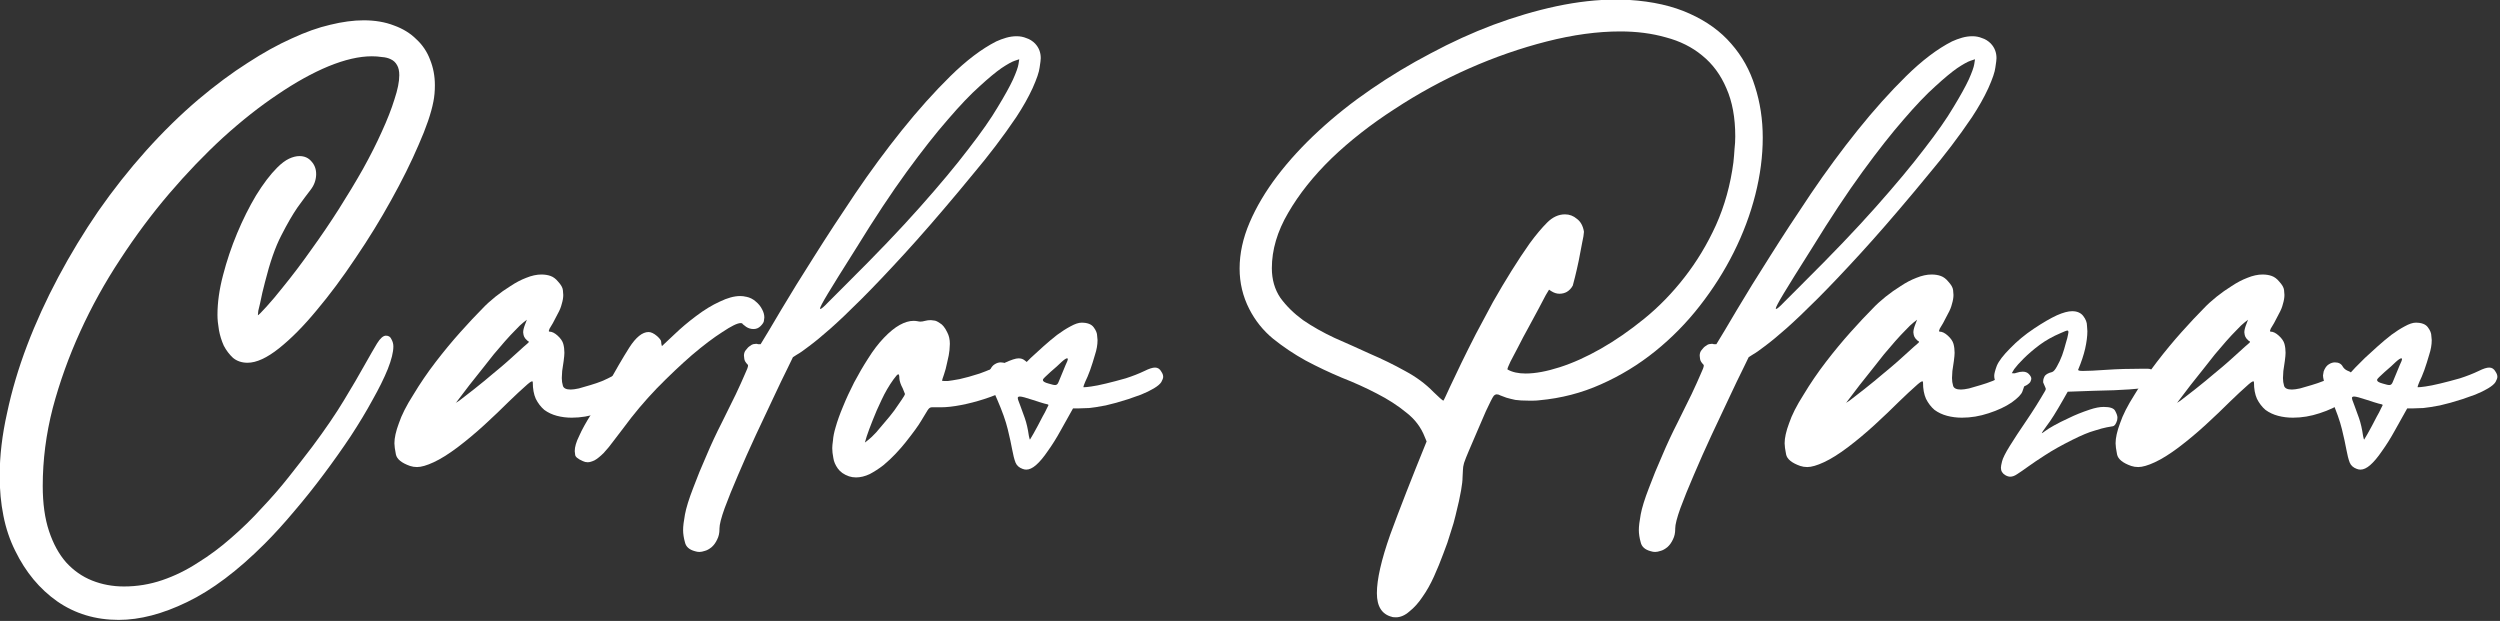 <?xml version="1.0" encoding="UTF-8" standalone="no"?>
<!-- Created with Inkscape (http://www.inkscape.org/) -->

<svg
   width="58.115mm"
   height="14.434mm"
   viewBox="0 0 58.115 14.434"
   version="1.1"
   id="svg5"
   sodipodi:docname="logo.svg"
   inkscape:export-filename="logo.svg"
   inkscape:export-xdpi="96"
   inkscape:export-ydpi="96"
   inkscape:version="1.2.1 (9c6d41e410, 2022-07-14)"
   xmlns:inkscape="http://www.inkscape.org/namespaces/inkscape"
   xmlns:sodipodi="http://sodipodi.sourceforge.net/DTD/sodipodi-0.dtd"
   xmlns="http://www.w3.org/2000/svg"
   xmlns:svg="http://www.w3.org/2000/svg">
  <rect x="0" y="0" width="58.115" height="14.434" fill="#333333" stroke="none"/>
  <sodipodi:namedview
     id="namedview7"
     pagecolor="#ffffff"
     bordercolor="#999999"
     borderopacity="1"
     inkscape:showpageshadow="0"
     inkscape:pageopacity="0"
     inkscape:pagecheckerboard="0"
     inkscape:deskcolor="#d1d1d1"
     inkscape:document-units="mm"
     showgrid="false"
     inkscape:zoom="1.4641334"
     inkscape:cx="402.62726"
     inkscape:cy="135.23358"
     inkscape:window-width="1920"
     inkscape:window-height="1009"
     inkscape:window-x="-8"
     inkscape:window-y="-8"
     inkscape:window-maximized="1"
     inkscape:current-layer="text113" />
  <defs
     id="defs2" />
  <g
     id="layer1"
     transform="translate(-23.844,-73.118)">
    <g
       aria-label="Carlos Plazas"
       id="text113"
       style="font-weight:300;font-stretch:condensed;font-size:22.578px;font-family:'Gotham Condensed';-inkscape-font-specification:'Gotham Condensed,  Light Condensed';text-align:center;text-anchor:middle;fill:#ffffff;stroke-width:0.265"
       transform="translate(2.349,43.732)"
       inkscape:export-filename="..\..\..\..\carlos.plazas.nextjs\public\images\logo.svg"
       inkscape:export-xdpi="96"
       inkscape:export-ydpi="96">
      <g
         id="g924"
         inkscape:export-filename="..\..\..\..\carlos.plazas.nextjs\public\images\logo.svg"
         inkscape:export-xdpi="233.65025"
         inkscape:export-ydpi="233.65025"
         transform="matrix(0.382,0,0,0.382,13.276,18.15)">
        <path
           d="m 28.743,67.136 q -2.122,0 -3.748,-1.129 -1.603,-1.129 -2.551,-3.071 -0.497,-0.993 -0.722,-2.145 -0.226,-1.129 -0.226,-2.416 0,-1.829 0.452,-3.838 0.429,-2.032 1.219,-4.109 0.79,-2.077 1.897,-4.154 1.106,-2.077 2.438,-4.019 1.355,-1.942 2.89,-3.658 1.558,-1.738 3.206,-3.138 1.558,-1.31 2.98,-2.213 1.422,-0.926 2.687,-1.49 1.264,-0.587 2.348,-0.835 1.106,-0.271 2.032,-0.271 1.039,0 1.851,0.316 0.813,0.294 1.355,0.835 0.564,0.519 0.835,1.242 0.294,0.722 0.294,1.558 0,0.542 -0.09,0.993 -0.203,1.061 -0.903,2.642 -0.677,1.58 -1.671,3.364 -0.971,1.761 -2.167,3.522 -1.174,1.761 -2.371,3.183 -1.174,1.422 -2.28,2.303 -1.106,0.881 -1.919,0.881 -0.519,0 -0.881,-0.294 -0.339,-0.316 -0.564,-0.745 -0.203,-0.452 -0.294,-0.948 -0.09,-0.519 -0.09,-0.926 0,-1.129 0.339,-2.416 0.339,-1.31 0.858,-2.551 0.519,-1.242 1.151,-2.303 0.655,-1.061 1.287,-1.693 0.384,-0.384 0.722,-0.542 0.339,-0.158 0.632,-0.158 0.452,0 0.722,0.316 0.294,0.316 0.294,0.768 v 0.068 q -0.023,0.497 -0.339,0.903 -0.316,0.406 -0.79,1.061 -0.452,0.655 -0.993,1.716 -0.542,1.039 -0.993,2.845 -0.068,0.294 -0.158,0.632 -0.068,0.339 -0.135,0.632 -0.068,0.271 -0.113,0.474 -0.023,0.203 -0.023,0.248 v 0.023 q 0.023,0 0.158,-0.135 0.158,-0.158 0.361,-0.384 0.226,-0.248 0.474,-0.542 0.248,-0.316 0.497,-0.61 0.903,-1.106 1.761,-2.326 0.881,-1.219 1.671,-2.461 0.79,-1.242 1.468,-2.438 0.677,-1.219 1.151,-2.28 0.497,-1.084 0.768,-1.964 0.294,-0.881 0.294,-1.468 0,-0.384 -0.135,-0.61 -0.135,-0.248 -0.384,-0.361 -0.226,-0.113 -0.542,-0.135 -0.294,-0.045 -0.61,-0.045 -1.151,0 -2.642,0.61 -1.468,0.61 -3.093,1.716 -1.626,1.084 -3.319,2.619 -1.671,1.535 -3.274,3.409 -1.58,1.851 -2.98,3.996 -1.4,2.122 -2.438,4.403 -1.039,2.28 -1.671,4.651 -0.61,2.371 -0.61,4.741 0,1.603 0.384,2.754 0.384,1.151 1.039,1.897 0.677,0.745 1.58,1.106 0.903,0.361 1.942,0.361 1.197,0 2.326,-0.384 1.129,-0.384 2.167,-1.061 1.061,-0.655 2.032,-1.513 0.993,-0.858 1.851,-1.806 0.881,-0.926 1.648,-1.897 0.768,-0.971 1.422,-1.829 1.197,-1.603 1.942,-2.845 0.768,-1.264 1.242,-2.122 0.497,-0.881 0.768,-1.332 0.294,-0.474 0.542,-0.474 0.248,0 0.339,0.226 0.113,0.203 0.113,0.429 0,0.519 -0.339,1.377 -0.339,0.835 -0.926,1.874 -0.564,1.039 -1.332,2.213 -0.768,1.151 -1.648,2.326 -0.858,1.151 -1.784,2.235 -0.926,1.106 -1.806,1.987 -2.461,2.461 -4.719,3.545 -2.235,1.084 -4.154,1.084 z"
           style="font-weight:normal;font-stretch:normal;font-family:'Black Lagoon';-inkscape-font-specification:'Black Lagoon';fill:#ffffff"
           id="path441"
           inkscape:export-filename="..\..\..\..\carlos.plazas.nextjs\public\images\logo.svg"
           inkscape:export-xdpi="96"
           inkscape:export-ydpi="96" />
        <path
           d="m 59.674,52.234 q 0.429,0.271 0.429,0.61 0,0.09 -0.113,0.384 -0.09,0.271 -0.655,0.677 -0.564,0.384 -1.4,0.655 -0.813,0.271 -1.626,0.271 -0.474,0 -0.903,-0.113 -0.429,-0.113 -0.768,-0.361 -0.316,-0.271 -0.519,-0.677 -0.181,-0.406 -0.181,-0.993 0,-0.068 -0.045,-0.068 -0.09,0 -0.429,0.316 -0.339,0.294 -0.993,0.926 -0.632,0.632 -1.468,1.4 -0.813,0.745 -1.648,1.377 -0.813,0.61 -1.445,0.903 -0.632,0.294 -1.016,0.294 -0.226,0 -0.429,-0.068 -0.768,-0.271 -0.858,-0.7 -0.09,-0.452 -0.09,-0.677 0,-0.497 0.271,-1.219 0.248,-0.745 0.881,-1.738 0.61,-1.016 1.355,-1.987 0.745,-0.971 1.513,-1.829 0.768,-0.858 1.332,-1.422 0.339,-0.361 0.79,-0.722 0.452,-0.361 0.926,-0.655 0.474,-0.316 0.948,-0.497 0.497,-0.203 0.926,-0.203 0.316,0 0.564,0.09 0.248,0.09 0.452,0.339 0.271,0.294 0.294,0.519 0.023,0.203 0.023,0.294 0,0.248 -0.09,0.542 -0.068,0.294 -0.248,0.61 -0.158,0.316 -0.294,0.564 -0.135,0.226 -0.203,0.339 -0.045,0.113 -0.045,0.135 0,0.045 0.045,0.045 0.226,0 0.497,0.248 0.271,0.248 0.339,0.497 0.068,0.248 0.068,0.542 0,0.158 -0.045,0.497 -0.045,0.316 -0.09,0.61 -0.023,0.294 -0.023,0.429 0,0.248 0.068,0.474 0.068,0.226 0.474,0.226 0.181,0 0.497,-0.068 0.339,-0.09 0.7,-0.203 0.384,-0.113 0.722,-0.248 0.361,-0.158 0.61,-0.294 0.361,-0.181 0.564,-0.181 0.158,0 0.339,0.113 z m -6.006,-1.964 q 0.023,-0.023 0.023,-0.068 0,-0.023 -0.068,-0.045 -0.045,-0.045 -0.135,-0.135 -0.09,-0.113 -0.113,-0.226 -0.023,-0.113 -0.023,-0.158 0,-0.181 0.113,-0.474 l 0.113,-0.294 -0.203,0.158 q -0.203,0.158 -0.497,0.474 -0.294,0.294 -0.632,0.677 -0.316,0.361 -0.677,0.79 -0.339,0.429 -0.677,0.858 -0.79,0.971 -1.648,2.122 0.068,-0.068 0.09,-0.068 0.045,-0.023 0.135,-0.09 0.09,-0.068 0.294,-0.226 0.203,-0.158 0.61,-0.474 0.655,-0.519 1.129,-0.926 0.497,-0.406 0.881,-0.745 0.384,-0.339 0.677,-0.61 0.316,-0.294 0.61,-0.542 z"
           style="font-weight:normal;font-stretch:normal;font-family:'Black Lagoon';-inkscape-font-specification:'Black Lagoon';fill:#ffffff"
           id="path443" />
        <path
           d="m 66.922,47.471 q 0.339,0.068 0.587,0.294 0.248,0.203 0.384,0.474 0.135,0.248 0.135,0.497 0,0.023 -0.023,0.181 0,0.135 -0.203,0.339 -0.181,0.181 -0.429,0.181 -0.248,0 -0.452,-0.135 -0.181,-0.135 -0.203,-0.158 -0.023,-0.068 -0.135,-0.068 -0.294,0 -1.106,0.542 -0.813,0.519 -1.851,1.4 -1.016,0.881 -2.145,2.032 -1.106,1.151 -2.032,2.416 -0.271,0.361 -0.587,0.768 -0.294,0.406 -0.61,0.745 -0.316,0.316 -0.564,0.452 -0.248,0.113 -0.406,0.113 -0.158,0 -0.294,-0.068 -0.474,-0.203 -0.474,-0.406 -0.023,-0.203 -0.023,-0.203 0,-0.384 0.271,-0.926 0.248,-0.564 0.722,-1.31 0.452,-0.768 0.948,-1.693 0.79,-1.445 1.377,-2.371 0.61,-0.948 1.174,-0.948 0.226,0 0.519,0.248 0.248,0.226 0.248,0.339 0,0.113 0.045,0.271 0.203,-0.181 0.768,-0.722 0.587,-0.564 1.31,-1.106 0.745,-0.564 1.445,-0.881 0.7,-0.339 1.242,-0.339 0.181,0 0.361,0.045 z"
           style="font-weight:normal;font-stretch:normal;font-family:'Black Lagoon';-inkscape-font-specification:'Black Lagoon';fill:#ffffff"
           id="path445" />
        <path
           d="m 84.51,32.072 q 0.339,0.361 0.339,0.881 0,0.135 -0.068,0.564 -0.045,0.406 -0.429,1.264 -0.384,0.835 -0.993,1.761 -0.61,0.903 -1.264,1.761 -0.655,0.858 -1.264,1.58 -0.587,0.722 -0.971,1.174 -1.851,2.213 -3.319,3.816 -1.468,1.603 -2.596,2.732 -1.106,1.106 -1.897,1.806 -0.768,0.677 -1.287,1.061 -0.497,0.384 -0.745,0.519 -0.226,0.135 -0.248,0.158 0,0 -0.339,0.7 -0.339,0.677 -0.835,1.738 -0.497,1.039 -1.084,2.303 -0.587,1.264 -1.084,2.438 -0.497,1.151 -0.813,2.009 -0.316,0.881 -0.316,1.242 0,0.023 0,0.045 0,0.339 -0.135,0.61 -0.135,0.294 -0.339,0.474 -0.226,0.181 -0.406,0.226 -0.203,0.068 -0.339,0.068 -0.135,0 -0.271,-0.045 -0.519,-0.135 -0.61,-0.542 -0.113,-0.406 -0.113,-0.745 0,-0.339 0.113,-0.948 0.113,-0.61 0.497,-1.603 0.361,-0.971 0.813,-1.987 0.429,-1.016 0.926,-1.987 0.474,-0.971 0.858,-1.738 0.361,-0.768 0.542,-1.197 0.203,-0.429 0.203,-0.542 0,-0.045 -0.023,-0.068 -0.181,-0.181 -0.203,-0.339 -0.023,-0.158 -0.023,-0.203 0,-0.203 0.113,-0.339 0.135,-0.181 0.248,-0.248 0.113,-0.09 0.203,-0.113 0.113,-0.023 0.181,-0.023 0.045,0 0.113,0.023 0.068,0 0.158,0 0.406,-0.655 1.242,-2.077 0.858,-1.445 2.009,-3.251 1.151,-1.829 2.506,-3.838 1.377,-2.032 2.845,-3.861 1.468,-1.829 2.935,-3.274 1.468,-1.445 2.8,-2.122 0.294,-0.135 0.61,-0.226 0.316,-0.09 0.632,-0.09 0.316,0 0.587,0.113 0.294,0.09 0.542,0.339 z M 73.085,46.635 q 2.619,-2.596 4.403,-4.606 1.806,-2.032 2.958,-3.545 1.174,-1.513 1.784,-2.551 0.632,-1.039 0.926,-1.671 0.294,-0.655 0.339,-0.948 0.045,-0.294 0.045,-0.294 0,0 -0.271,0.09 -0.271,0.09 -0.813,0.452 -0.519,0.361 -1.332,1.106 -0.813,0.722 -1.919,2.009 -1.106,1.264 -2.506,3.183 -1.4,1.919 -3.093,4.674 -1.242,1.964 -1.716,2.754 -0.474,0.79 -0.474,0.903 0,0.023 0.023,0.023 0.09,0 0.497,-0.429 0.429,-0.429 1.151,-1.151 z"
           style="font-weight:normal;font-stretch:normal;font-family:'Black Lagoon';-inkscape-font-specification:'Black Lagoon';fill:#ffffff"
           id="path447" />
        <path
           d="m 83.855,51.331 q 0.339,0.226 0.339,0.497 0,0.045 -0.045,0.226 -0.023,0.181 -0.429,0.497 -0.384,0.316 -1.016,0.632 -0.61,0.294 -1.31,0.519 -0.7,0.226 -1.4,0.361 -0.7,0.135 -1.219,0.135 -0.429,0 -0.564,0 -0.135,0 -0.248,0.181 -0.113,0.181 -0.384,0.632 -0.248,0.429 -0.948,1.31 -0.248,0.316 -0.61,0.7 -0.339,0.361 -0.745,0.7 -0.406,0.316 -0.835,0.542 -0.429,0.203 -0.835,0.203 -0.226,0 -0.429,-0.068 -0.452,-0.158 -0.677,-0.474 -0.226,-0.316 -0.271,-0.632 -0.068,-0.339 -0.068,-0.61 0,-0.158 0.045,-0.474 0.023,-0.339 0.158,-0.79 0.158,-0.564 0.452,-1.264 0.294,-0.722 0.677,-1.468 0.406,-0.768 0.858,-1.468 0.452,-0.722 0.948,-1.242 0.519,-0.542 0.971,-0.79 0.452,-0.248 0.835,-0.248 0.135,0 0.248,0.023 0.09,0.023 0.181,0.023 0.113,0 0.271,-0.045 0.158,-0.045 0.361,-0.045 0.045,0 0.181,0.023 0.135,0 0.361,0.158 0.248,0.135 0.452,0.564 0.158,0.294 0.158,0.7 0,0.09 -0.023,0.384 -0.023,0.271 -0.135,0.722 -0.09,0.452 -0.203,0.768 -0.113,0.316 -0.113,0.361 0,0.023 0.135,0.023 0.045,0 0.226,0 0.203,-0.023 0.7,-0.113 0.519,-0.113 1.219,-0.339 0.7,-0.248 1.535,-0.655 0.587,-0.271 0.835,-0.271 0.226,0 0.361,0.113 z m -9.009,4.38 q 0.203,-0.226 0.497,-0.587 0.316,-0.361 0.587,-0.722 0.271,-0.384 0.452,-0.655 0.203,-0.294 0.203,-0.361 0,-0.023 -0.045,-0.113 -0.045,-0.113 -0.09,-0.226 -0.181,-0.339 -0.203,-0.587 0,-0.271 -0.068,-0.271 -0.068,0 -0.294,0.316 -0.406,0.564 -0.722,1.242 -0.316,0.655 -0.542,1.242 -0.226,0.564 -0.361,0.971 -0.113,0.384 -0.113,0.384 0.045,-0.045 0.203,-0.158 0.181,-0.135 0.497,-0.474 z"
           style="font-weight:normal;font-stretch:normal;font-family:'Black Lagoon';-inkscape-font-specification:'Black Lagoon';fill:#ffffff"
           id="path449" />
        <path
           d="m 92.186,52.031 q 0.113,0.158 0.113,0.316 0,0.113 -0.113,0.316 -0.113,0.181 -0.452,0.384 -0.339,0.203 -0.79,0.384 -0.429,0.158 -0.768,0.271 -0.768,0.248 -1.377,0.384 -0.587,0.113 -1.016,0.158 -0.406,0.023 -0.655,0.023 -0.248,0 -0.316,0 -0.361,0.632 -0.745,1.332 -0.384,0.7 -0.79,1.264 -0.384,0.564 -0.722,0.858 -0.316,0.271 -0.587,0.271 -0.113,0 -0.226,-0.045 -0.316,-0.113 -0.429,-0.384 -0.113,-0.294 -0.203,-0.79 -0.09,-0.497 -0.271,-1.242 -0.181,-0.745 -0.632,-1.784 -0.203,-0.452 -0.316,-0.745 -0.113,-0.294 -0.158,-0.452 -0.045,-0.181 -0.045,-0.294 0,-0.045 0.023,-0.135 0,-0.09 0.068,-0.226 0.113,-0.226 0.271,-0.316 0.181,-0.113 0.361,-0.113 0.339,0 0.474,0.248 0.09,0.158 0.271,0.248 0.181,0.068 0.226,0.113 0.045,-0.045 0.271,-0.294 0.248,-0.248 0.587,-0.587 0.361,-0.339 0.768,-0.7 0.429,-0.384 0.835,-0.7 0.429,-0.316 0.813,-0.519 0.406,-0.226 0.677,-0.226 0.542,0 0.745,0.294 0.203,0.271 0.203,0.519 0.023,0.226 0.023,0.248 0,0.429 -0.158,0.903 -0.135,0.474 -0.294,0.926 -0.158,0.429 -0.294,0.7 -0.113,0.271 -0.113,0.316 0,0.023 0,0.023 0.023,0 0.045,0 0.113,0 0.429,-0.045 0.339,-0.045 0.903,-0.181 0.564,-0.135 1.197,-0.316 0.632,-0.203 1.151,-0.452 0.406,-0.203 0.632,-0.203 0.248,0 0.384,0.248 z m -6.254,0.632 q 0.316,-0.768 0.429,-1.039 0.135,-0.271 0.135,-0.361 0,-0.045 -0.045,-0.045 -0.09,0 -0.339,0.226 -0.226,0.226 -0.677,0.61 -0.429,0.384 -0.452,0.452 0,0.045 0,0.045 0,0.113 0.339,0.203 0.158,0.045 0.248,0.068 0.09,0.023 0.158,0.023 0.135,0 0.203,-0.181 z m -1.513,3.116 q 0.09,-0.181 0.248,-0.452 0.158,-0.294 0.294,-0.564 0.158,-0.271 0.248,-0.474 0.113,-0.226 0.113,-0.226 0,-0.045 -0.248,-0.09 -0.248,-0.068 -0.722,-0.226 -0.61,-0.203 -0.768,-0.203 -0.135,0 -0.135,0.09 0,0.023 0.023,0.113 0.023,0.068 0.135,0.361 0.113,0.294 0.271,0.745 0.158,0.452 0.248,1.084 0.045,0.226 0.068,0.226 0,0 0,0 0.023,-0.023 0.226,-0.384 z"
           style="font-weight:normal;font-stretch:normal;font-family:'Black Lagoon';-inkscape-font-specification:'Black Lagoon';fill:#ffffff"
           id="path451" />
        <path
           d="m 106.455,66.978 q -0.158,0 -0.248,-0.023 h 0.023 q -0.926,-0.226 -0.926,-1.445 0,-1.264 0.813,-3.567 0.835,-2.28 2.213,-5.667 l -0.113,-0.271 q -0.339,-0.881 -1.129,-1.49 -0.768,-0.632 -1.784,-1.151 -0.993,-0.519 -2.145,-0.971 -1.129,-0.474 -2.19,-1.039 -1.061,-0.587 -1.987,-1.332 -0.903,-0.745 -1.445,-1.806 -0.587,-1.151 -0.587,-2.461 0,-1.377 0.61,-2.8 0.61,-1.422 1.671,-2.822 1.084,-1.422 2.529,-2.754 1.468,-1.355 3.183,-2.529 1.738,-1.197 3.635,-2.19 1.897,-1.016 3.816,-1.738 1.942,-0.722 3.838,-1.129 1.919,-0.406 3.635,-0.406 l 0.79,0.023 q 2.145,0.135 3.68,0.835 1.558,0.7 2.529,1.829 0.993,1.129 1.445,2.596 0.474,1.468 0.474,3.116 0,1.693 -0.452,3.477 -0.452,1.784 -1.31,3.5 -0.858,1.716 -2.077,3.274 -1.197,1.535 -2.709,2.754 -1.513,1.219 -3.296,2.009 -1.761,0.79 -3.748,0.971 -0.181,0.023 -0.361,0.023 -0.158,0 -0.316,0 -0.474,0 -0.79,-0.045 -0.316,-0.068 -0.542,-0.135 -0.226,-0.09 -0.361,-0.135 -0.113,-0.068 -0.226,-0.068 -0.09,0 -0.181,0.09 -0.068,0.09 -0.181,0.316 -0.113,0.226 -0.294,0.61 -0.158,0.384 -0.429,0.993 -0.406,0.926 -0.61,1.422 -0.203,0.474 -0.294,0.745 -0.068,0.248 -0.068,0.429 0,0.158 -0.023,0.452 0,0.271 -0.09,0.79 -0.09,0.542 -0.339,1.535 -0.09,0.406 -0.294,1.016 -0.181,0.632 -0.452,1.31 -0.248,0.677 -0.564,1.377 -0.316,0.7 -0.7,1.242 -0.361,0.542 -0.79,0.881 -0.406,0.361 -0.835,0.361 z m 2.89,-13.185 q 0.023,0 0.135,-0.248 0.113,-0.248 0.271,-0.587 0.294,-0.632 0.7,-1.468 0.406,-0.835 0.881,-1.761 0.497,-0.948 1.039,-1.942 0.564,-0.993 1.129,-1.897 0.564,-0.903 1.106,-1.671 0.564,-0.768 1.061,-1.264 0.497,-0.497 1.084,-0.497 0.406,0 0.722,0.271 0.339,0.248 0.429,0.768 v 0.045 q 0,0.158 -0.113,0.677 -0.09,0.497 -0.203,1.061 -0.113,0.542 -0.226,0.993 -0.113,0.452 -0.135,0.519 -0.135,0.248 -0.361,0.384 -0.203,0.113 -0.452,0.113 -0.248,0 -0.497,-0.158 l -0.135,-0.09 q 0,0 -0.203,0.339 -0.181,0.339 -0.452,0.858 -0.271,0.519 -0.61,1.129 -0.339,0.61 -0.61,1.151 -0.271,0.519 -0.474,0.903 -0.181,0.384 -0.181,0.452 v 0.023 q 0.429,0.248 1.106,0.248 0.881,0 2.077,-0.384 1.197,-0.384 2.506,-1.129 1.31,-0.745 2.642,-1.829 1.332,-1.084 2.438,-2.506 1.129,-1.445 1.919,-3.183 0.79,-1.761 1.061,-3.816 0.045,-0.429 0.068,-0.813 0.045,-0.384 0.045,-0.768 0,-1.716 -0.542,-2.935 -0.519,-1.219 -1.468,-1.987 -0.926,-0.768 -2.213,-1.106 -1.264,-0.361 -2.777,-0.361 -2.077,0 -4.47,0.61 -2.393,0.61 -4.741,1.648 -2.348,1.039 -4.516,2.461 -2.167,1.4 -3.838,3.003 -1.648,1.603 -2.642,3.319 -0.993,1.693 -0.993,3.364 0,1.039 0.519,1.806 0.542,0.745 1.377,1.355 0.858,0.587 1.919,1.084 1.084,0.474 2.167,0.971 1.106,0.474 2.122,1.039 1.016,0.542 1.738,1.287 0.226,0.203 0.384,0.361 0.181,0.158 0.203,0.158 z"
           style="font-weight:normal;font-stretch:normal;font-family:'Black Lagoon';-inkscape-font-specification:'Black Lagoon';fill:#ffffff"
           id="path453" />
        <path
           d="m 142.67,32.072 q 0.339,0.361 0.339,0.881 0,0.135 -0.068,0.564 -0.045,0.406 -0.429,1.264 -0.384,0.835 -0.993,1.761 -0.61,0.903 -1.264,1.761 -0.655,0.858 -1.264,1.58 -0.587,0.722 -0.971,1.174 -1.851,2.213 -3.319,3.816 -1.468,1.603 -2.596,2.732 -1.106,1.106 -1.897,1.806 -0.768,0.677 -1.287,1.061 -0.497,0.384 -0.745,0.519 -0.226,0.135 -0.248,0.158 0,0 -0.339,0.7 -0.339,0.677 -0.835,1.738 -0.497,1.039 -1.084,2.303 -0.587,1.264 -1.084,2.438 -0.497,1.151 -0.813,2.009 -0.316,0.881 -0.316,1.242 0,0.023 0,0.045 0,0.339 -0.135,0.61 -0.135,0.294 -0.339,0.474 -0.226,0.181 -0.406,0.226 -0.203,0.068 -0.339,0.068 -0.135,0 -0.271,-0.045 -0.519,-0.135 -0.61,-0.542 -0.113,-0.406 -0.113,-0.745 0,-0.339 0.113,-0.948 0.113,-0.61 0.497,-1.603 0.361,-0.971 0.813,-1.987 0.429,-1.016 0.926,-1.987 0.474,-0.971 0.858,-1.738 0.361,-0.768 0.542,-1.197 0.203,-0.429 0.203,-0.542 0,-0.045 -0.023,-0.068 -0.181,-0.181 -0.203,-0.339 -0.023,-0.158 -0.023,-0.203 0,-0.203 0.113,-0.339 0.135,-0.181 0.248,-0.248 0.113,-0.09 0.203,-0.113 0.113,-0.023 0.181,-0.023 0.045,0 0.113,0.023 0.068,0 0.158,0 0.406,-0.655 1.242,-2.077 0.858,-1.445 2.009,-3.251 1.151,-1.829 2.506,-3.838 1.377,-2.032 2.845,-3.861 1.468,-1.829 2.935,-3.274 1.468,-1.445 2.8,-2.122 0.294,-0.135 0.61,-0.226 0.316,-0.09 0.632,-0.09 0.316,0 0.587,0.113 0.294,0.09 0.542,0.339 z m -11.424,14.563 q 2.619,-2.596 4.403,-4.606 1.806,-2.032 2.958,-3.545 1.174,-1.513 1.784,-2.551 0.632,-1.039 0.926,-1.671 0.294,-0.655 0.339,-0.948 0.045,-0.294 0.045,-0.294 0,0 -0.271,0.09 -0.271,0.09 -0.813,0.452 -0.519,0.361 -1.332,1.106 -0.813,0.722 -1.919,2.009 -1.106,1.264 -2.506,3.183 -1.4,1.919 -3.093,4.674 -1.242,1.964 -1.716,2.754 -0.474,0.79 -0.474,0.903 0,0.023 0.023,0.023 0.09,0 0.497,-0.429 0.429,-0.429 1.151,-1.151 z"
           style="font-weight:normal;font-stretch:normal;font-family:'Black Lagoon';-inkscape-font-specification:'Black Lagoon';fill:#ffffff"
           id="path455" />
        <path
           d="m 144.273,52.234 q 0.429,0.271 0.429,0.61 0,0.09 -0.113,0.384 -0.09,0.271 -0.655,0.677 -0.564,0.384 -1.4,0.655 -0.813,0.271 -1.626,0.271 -0.474,0 -0.903,-0.113 -0.429,-0.113 -0.768,-0.361 -0.316,-0.271 -0.519,-0.677 -0.181,-0.406 -0.181,-0.993 0,-0.068 -0.045,-0.068 -0.09,0 -0.429,0.316 -0.339,0.294 -0.993,0.926 -0.632,0.632 -1.468,1.4 -0.813,0.745 -1.648,1.377 -0.813,0.61 -1.445,0.903 -0.632,0.294 -1.016,0.294 -0.226,0 -0.429,-0.068 -0.768,-0.271 -0.858,-0.7 -0.09,-0.452 -0.09,-0.677 0,-0.497 0.271,-1.219 0.248,-0.745 0.881,-1.738 0.61,-1.016 1.355,-1.987 0.745,-0.971 1.513,-1.829 0.768,-0.858 1.332,-1.422 0.339,-0.361 0.79,-0.722 0.452,-0.361 0.926,-0.655 0.474,-0.316 0.948,-0.497 0.497,-0.203 0.926,-0.203 0.316,0 0.564,0.09 0.248,0.09 0.452,0.339 0.271,0.294 0.294,0.519 0.023,0.203 0.023,0.294 0,0.248 -0.09,0.542 -0.068,0.294 -0.248,0.61 -0.158,0.316 -0.294,0.564 -0.135,0.226 -0.203,0.339 -0.045,0.113 -0.045,0.135 0,0.045 0.045,0.045 0.226,0 0.497,0.248 0.271,0.248 0.339,0.497 0.068,0.248 0.068,0.542 0,0.158 -0.045,0.497 -0.045,0.316 -0.09,0.61 -0.023,0.294 -0.023,0.429 0,0.248 0.068,0.474 0.068,0.226 0.474,0.226 0.181,0 0.497,-0.068 0.339,-0.09 0.7,-0.203 0.384,-0.113 0.722,-0.248 0.361,-0.158 0.61,-0.294 0.361,-0.181 0.564,-0.181 0.158,0 0.339,0.113 z m -6.006,-1.964 q 0.023,-0.023 0.023,-0.068 0,-0.023 -0.068,-0.045 -0.045,-0.045 -0.135,-0.135 -0.09,-0.113 -0.113,-0.226 -0.023,-0.113 -0.023,-0.158 0,-0.181 0.113,-0.474 l 0.113,-0.294 -0.203,0.158 q -0.203,0.158 -0.497,0.474 -0.294,0.294 -0.632,0.677 -0.316,0.361 -0.677,0.79 -0.339,0.429 -0.677,0.858 -0.79,0.971 -1.648,2.122 0.068,-0.068 0.09,-0.068 0.045,-0.023 0.135,-0.09 0.09,-0.068 0.294,-0.226 0.203,-0.158 0.61,-0.474 0.655,-0.519 1.129,-0.926 0.497,-0.406 0.881,-0.745 0.384,-0.339 0.677,-0.61 0.316,-0.294 0.61,-0.542 z"
           style="font-weight:normal;font-stretch:normal;font-family:'Black Lagoon';-inkscape-font-specification:'Black Lagoon';fill:#ffffff"
           id="path457" />
        <path
           d="m 147.073,53.725 q -0.655,1.151 -0.993,1.58 -0.316,0.429 -0.316,0.474 0,0 0,0 0.023,0 0.203,-0.135 0.181,-0.135 0.542,-0.339 0.361,-0.203 0.903,-0.452 0.542,-0.271 1.287,-0.519 0.474,-0.158 0.835,-0.158 0.587,0 0.7,0.248 0.135,0.248 0.135,0.406 0,0.158 -0.068,0.294 -0.09,0.203 -0.203,0.226 -0.113,0.023 -0.384,0.068 -0.248,0.045 -0.745,0.203 -0.497,0.135 -1.355,0.564 -0.993,0.497 -1.648,0.926 -0.632,0.406 -1.039,0.7 -0.406,0.294 -0.655,0.452 -0.226,0.158 -0.429,0.158 -0.135,0 -0.294,-0.09 -0.271,-0.158 -0.271,-0.452 0,-0.113 0.068,-0.384 0.068,-0.294 0.474,-0.948 0.406,-0.655 0.993,-1.513 0.587,-0.858 1.151,-1.829 0.045,-0.068 0.045,-0.135 0,-0.023 -0.023,-0.068 -0.023,-0.068 -0.068,-0.158 -0.045,-0.09 -0.068,-0.158 0,-0.068 0,-0.09 0,-0.113 0.068,-0.248 0.09,-0.203 0.474,-0.294 0.135,-0.045 0.294,-0.339 0.181,-0.316 0.316,-0.677 0.135,-0.384 0.226,-0.745 0.113,-0.361 0.135,-0.519 0.023,-0.09 0.023,-0.135 0,-0.09 -0.023,-0.09 -0.023,-0.023 -0.023,-0.023 -0.09,0 -0.429,0.158 -0.7,0.294 -1.287,0.722 -0.564,0.429 -0.971,0.835 -0.384,0.384 -0.564,0.632 -0.158,0.248 -0.158,0.294 0,0 0,0 0.113,0 0.294,-0.068 0.203,-0.068 0.384,-0.068 0.226,0 0.361,0.135 0.158,0.158 0.158,0.294 0,0.045 -0.045,0.158 -0.023,0.09 -0.226,0.226 -0.181,0.113 -0.474,0.203 -0.294,0.068 -0.564,0.068 -0.181,0 -0.361,-0.023 -0.158,-0.045 -0.271,-0.158 -0.316,-0.271 -0.316,-0.655 0,-0.181 0.158,-0.61 0.181,-0.429 0.813,-1.061 0.632,-0.655 1.445,-1.197 0.813,-0.542 1.4,-0.813 0.564,-0.248 0.926,-0.248 0.452,0 0.677,0.294 0.226,0.294 0.226,0.587 0.023,0.271 0.023,0.339 0,0.452 -0.135,1.061 -0.135,0.587 -0.429,1.287 0,0 0,0 0,0.068 0.294,0.068 0.452,0 1.422,-0.068 0.971,-0.068 2.28,-0.068 0.113,0 0.248,0 0.135,0 0.248,0.068 0.135,0.045 0.226,0.158 0.09,0.113 0.09,0.339 0,0.294 -0.203,0.429 -0.181,0.135 -0.768,0.203 -0.587,0.068 -1.648,0.113 -1.061,0.023 -2.822,0.09 z"
           style="font-weight:normal;font-stretch:normal;font-family:'Black Lagoon';-inkscape-font-specification:'Black Lagoon';fill:#ffffff"
           id="path459" />
        <path
           d="m 164.413,52.234 q 0.429,0.271 0.429,0.61 0,0.09 -0.113,0.384 -0.09,0.271 -0.655,0.677 -0.564,0.384 -1.4,0.655 -0.813,0.271 -1.626,0.271 -0.474,0 -0.903,-0.113 -0.429,-0.113 -0.768,-0.361 -0.316,-0.271 -0.519,-0.677 -0.181,-0.406 -0.181,-0.993 0,-0.068 -0.045,-0.068 -0.09,0 -0.429,0.316 -0.339,0.294 -0.993,0.926 -0.632,0.632 -1.468,1.4 -0.813,0.745 -1.648,1.377 -0.813,0.61 -1.445,0.903 -0.632,0.294 -1.016,0.294 -0.226,0 -0.429,-0.068 -0.768,-0.271 -0.858,-0.7 -0.09,-0.452 -0.09,-0.677 0,-0.497 0.271,-1.219 0.248,-0.745 0.881,-1.738 0.61,-1.016 1.355,-1.987 0.745,-0.971 1.513,-1.829 0.768,-0.858 1.332,-1.422 0.339,-0.361 0.79,-0.722 0.452,-0.361 0.926,-0.655 0.474,-0.316 0.948,-0.497 0.497,-0.203 0.926,-0.203 0.316,0 0.564,0.09 0.248,0.09 0.452,0.339 0.271,0.294 0.294,0.519 0.023,0.203 0.023,0.294 0,0.248 -0.09,0.542 -0.068,0.294 -0.248,0.61 -0.158,0.316 -0.294,0.564 -0.135,0.226 -0.203,0.339 -0.045,0.113 -0.045,0.135 0,0.045 0.045,0.045 0.226,0 0.497,0.248 0.271,0.248 0.339,0.497 0.068,0.248 0.068,0.542 0,0.158 -0.045,0.497 -0.045,0.316 -0.09,0.61 -0.023,0.294 -0.023,0.429 0,0.248 0.068,0.474 0.068,0.226 0.474,0.226 0.181,0 0.497,-0.068 0.339,-0.09 0.7,-0.203 0.384,-0.113 0.722,-0.248 0.361,-0.158 0.61,-0.294 0.361,-0.181 0.564,-0.181 0.158,0 0.339,0.113 z m -6.006,-1.964 q 0.023,-0.023 0.023,-0.068 0,-0.023 -0.068,-0.045 -0.045,-0.045 -0.135,-0.135 -0.09,-0.113 -0.113,-0.226 -0.023,-0.113 -0.023,-0.158 0,-0.181 0.113,-0.474 l 0.113,-0.294 -0.203,0.158 q -0.203,0.158 -0.497,0.474 -0.294,0.294 -0.632,0.677 -0.316,0.361 -0.677,0.79 -0.339,0.429 -0.677,0.858 -0.79,0.971 -1.648,2.122 0.068,-0.068 0.09,-0.068 0.045,-0.023 0.135,-0.09 0.09,-0.068 0.294,-0.226 0.203,-0.158 0.61,-0.474 0.655,-0.519 1.129,-0.926 0.497,-0.406 0.881,-0.745 0.384,-0.339 0.677,-0.61 0.316,-0.294 0.61,-0.542 z"
           style="font-weight:normal;font-stretch:normal;font-family:'Black Lagoon';-inkscape-font-specification:'Black Lagoon';fill:#ffffff"
           id="path461" />
        <path
           d="m 173.376,52.031 q 0.113,0.158 0.113,0.316 0,0.113 -0.113,0.316 -0.113,0.181 -0.452,0.384 -0.339,0.203 -0.79,0.384 -0.429,0.158 -0.768,0.271 -0.768,0.248 -1.377,0.384 -0.587,0.113 -1.016,0.158 -0.406,0.023 -0.655,0.023 -0.248,0 -0.316,0 -0.361,0.632 -0.745,1.332 -0.384,0.7 -0.79,1.264 -0.384,0.564 -0.722,0.858 -0.316,0.271 -0.587,0.271 -0.113,0 -0.226,-0.045 -0.316,-0.113 -0.429,-0.384 -0.113,-0.294 -0.203,-0.79 -0.09,-0.497 -0.271,-1.242 -0.181,-0.745 -0.632,-1.784 -0.203,-0.452 -0.316,-0.745 -0.113,-0.294 -0.158,-0.452 -0.045,-0.181 -0.045,-0.294 0,-0.045 0.023,-0.135 0,-0.09 0.068,-0.226 0.113,-0.226 0.271,-0.316 0.181,-0.113 0.361,-0.113 0.339,0 0.474,0.248 0.09,0.158 0.271,0.248 0.181,0.068 0.226,0.113 0.045,-0.045 0.271,-0.294 0.248,-0.248 0.587,-0.587 0.361,-0.339 0.768,-0.7 0.429,-0.384 0.835,-0.7 0.429,-0.316 0.813,-0.519 0.406,-0.226 0.677,-0.226 0.542,0 0.745,0.294 0.203,0.271 0.203,0.519 0.023,0.226 0.023,0.248 0,0.429 -0.158,0.903 -0.135,0.474 -0.294,0.926 -0.158,0.429 -0.294,0.7 -0.113,0.271 -0.113,0.316 0,0.023 0,0.023 0.023,0 0.045,0 0.113,0 0.429,-0.045 0.339,-0.045 0.903,-0.181 0.564,-0.135 1.197,-0.316 0.632,-0.203 1.151,-0.452 0.406,-0.203 0.632,-0.203 0.248,0 0.384,0.248 z m -6.254,0.632 q 0.316,-0.768 0.429,-1.039 0.135,-0.271 0.135,-0.361 0,-0.045 -0.045,-0.045 -0.09,0 -0.339,0.226 -0.226,0.226 -0.677,0.61 -0.429,0.384 -0.452,0.452 0,0.045 0,0.045 0,0.113 0.339,0.203 0.158,0.045 0.248,0.068 0.09,0.023 0.158,0.023 0.135,0 0.203,-0.181 z m -1.513,3.116 q 0.09,-0.181 0.248,-0.452 0.158,-0.294 0.294,-0.564 0.158,-0.271 0.248,-0.474 0.113,-0.226 0.113,-0.226 0,-0.045 -0.248,-0.09 -0.248,-0.068 -0.722,-0.226 -0.61,-0.203 -0.768,-0.203 -0.135,0 -0.135,0.09 0,0.023 0.023,0.113 0.023,0.068 0.135,0.361 0.113,0.294 0.271,0.745 0.158,0.452 0.248,1.084 0.045,0.226 0.068,0.226 0,0 0,0 0.023,-0.023 0.226,-0.384 z"
           style="font-weight:normal;font-stretch:normal;font-family:'Black Lagoon';-inkscape-font-specification:'Black Lagoon';fill:#ffffff"
           id="path463" />
      </g>
    </g>
  </g>
</svg>
